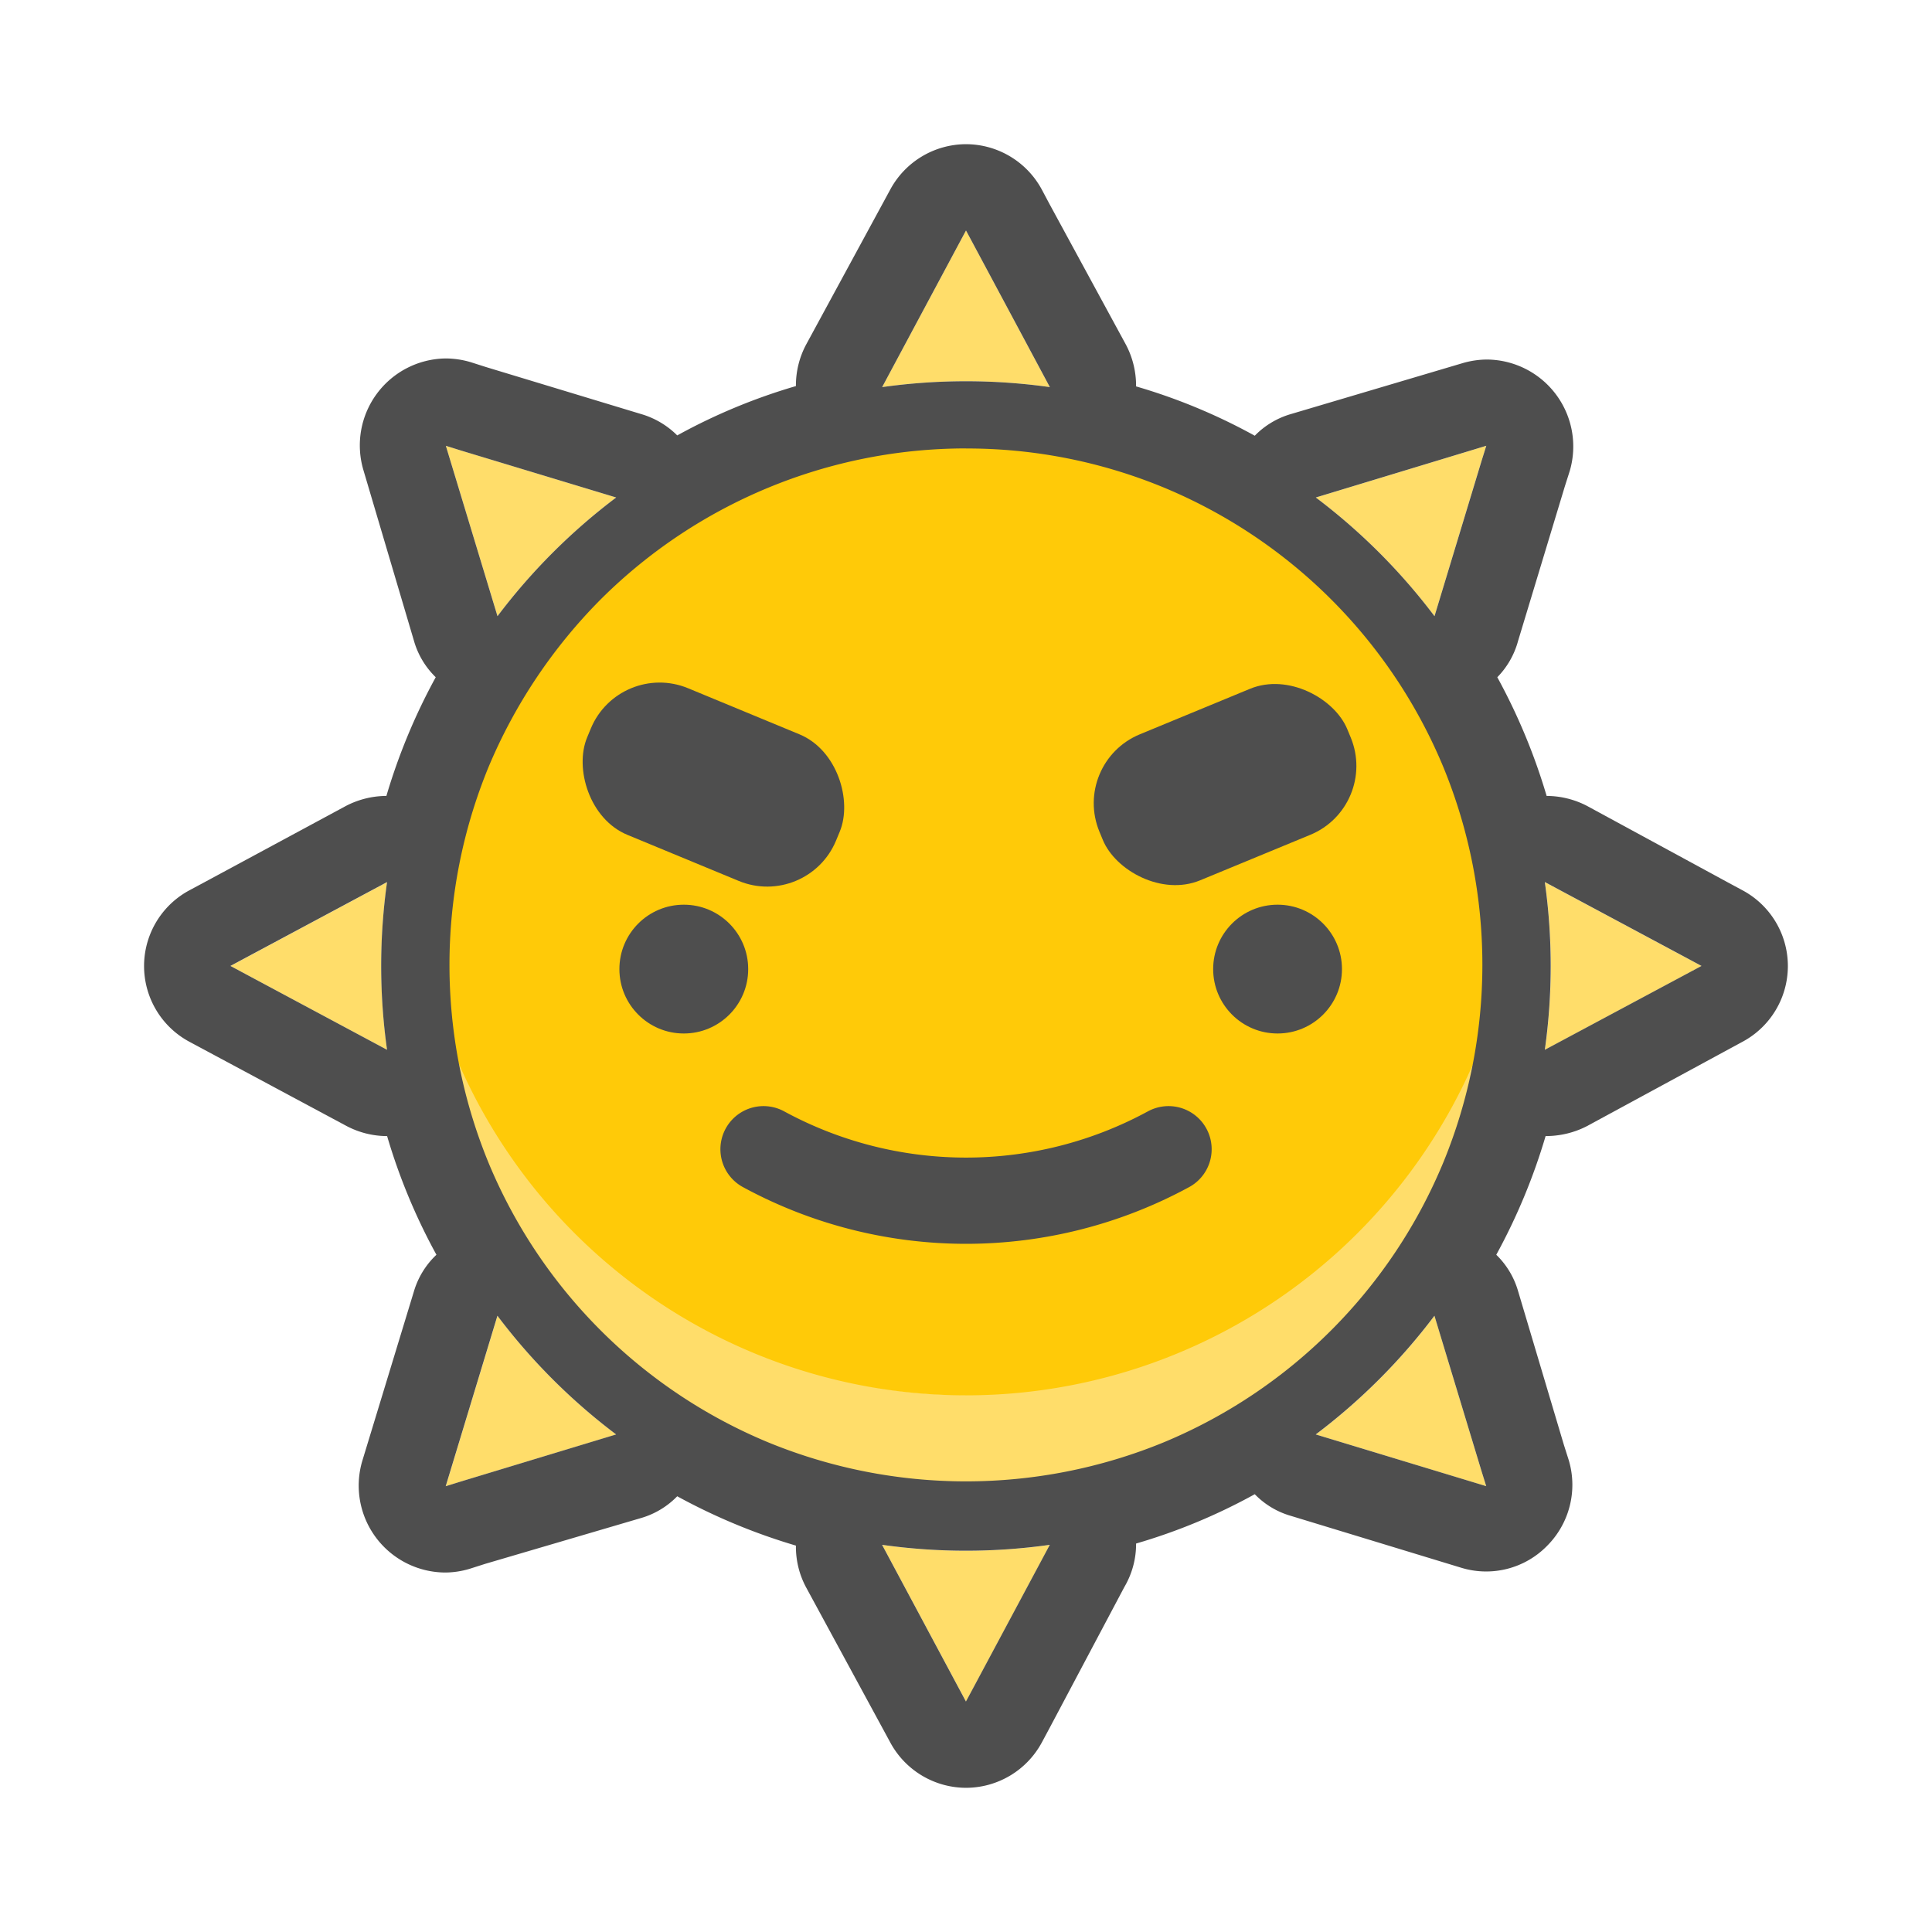 <svg width="30" height="30" viewBox="0 0 30 30" xmlns="http://www.w3.org/2000/svg">
    <g transform="translate(2.143 2.143)" fill="none" fill-rule="evenodd">
        <path d="m12.975 1.655 1.184 2.213a9.348 9.348 0 0 0-2.604 0l1.302-2.432.118.22zM20.893 12.857a7.983 7.983 0 0 1-.605 3.07 8.004 8.004 0 0 1-7.43 4.966 8.004 8.004 0 0 1-8.037-8.036v-.6a8.036 8.036 0 0 0 15.997 0c.075.198.075.397.075.6z" fill="#FFDD6A"/>
        <path d="M21.415 11.75a8.597 8.597 0 0 1-17.115 0 8.597 8.597 0 0 1 17.115 0z" fill="#FFCA08"/>
        <path d="m24.059 12.74-2.213-1.185c.122.864.122 1.74 0 2.604l2.433-1.302-.22-.118zM1.655 12.74l2.213-1.185a9.348 9.348 0 0 0 0 2.604l-2.432-1.302.22-.118zM5.02 20.86l2.405-.728a9.386 9.386 0 0 1-1.843-1.843l-.803 2.647.24-.075zM20.86 5.02l-.728 2.405a9.386 9.386 0 0 0-1.843-1.843l2.647-.803-.075.24zM20.86 20.695l-.728-2.406a9.386 9.386 0 0 1-1.843 1.843l2.647.804-.075-.241zM5.02 4.854l2.405.728a9.386 9.386 0 0 0-1.843 1.843L4.78 4.779l.24.075zM12.975 24.059l1.184-2.213a9.348 9.348 0 0 1-2.604 0l1.302 2.433.118-.22z" fill="#FFDD6A"/>
        <path d="m12.857 1.436.118.22 1.184 2.212a9.348 9.348 0 0 0-2.604 0l1.302-2.432m8.079 3.343-.075.24-.729 2.406a9.386 9.386 0 0 0-1.843-1.843l2.647-.803m-16.157 0 .24.075 2.406.728a9.386 9.386 0 0 0-1.843 1.843L4.78 4.779m8.078.042a8.004 8.004 0 0 1 3.07.606A8.036 8.036 0 0 1 20.27 9.77a8.073 8.073 0 0 1 0 6.134 8.036 8.036 0 0 1-4.344 4.35 8.084 8.084 0 0 1-6.14 0 8.036 8.036 0 0 1-4.344-4.344 8.084 8.084 0 0 1 0-6.14 8.164 8.164 0 0 1 1.74-2.603 8.036 8.036 0 0 1 5.674-2.347m8.99 6.734 2.212 1.184.22.118-2.433 1.302a9.348 9.348 0 0 0 0-2.604m-17.978 0a9.348 9.348 0 0 0 0 2.604l-2.432-1.302.22-.118 2.212-1.184m1.714 6.734a9.386 9.386 0 0 0 1.843 1.843l-2.405.729-.241.075.803-2.647m14.55 0 .729 2.406.075.24-2.647-.803a9.386 9.386 0 0 0 1.843-1.843m-5.973 3.557-1.184 2.213-.118.22-1.302-2.433c.864.122 1.74.122 2.604 0M12.857.096a1.34 1.34 0 0 0-1.178.708l-1.308 2.41a1.35 1.35 0 0 0-.155.638 9.107 9.107 0 0 0-1.843.766 1.312 1.312 0 0 0-.562-.332l-2.406-.729-.235-.075a1.382 1.382 0 0 0-.391-.059 1.35 1.35 0 0 0-1.28 1.73l.787 2.658c.061.213.178.407.337.562a9.359 9.359 0 0 0-.766 1.843 1.371 1.371 0 0 0-.627.155l-2.207 1.19-.22.118a1.334 1.334 0 0 0 0 2.357l2.438 1.307c.193.101.408.155.627.155a9.252 9.252 0 0 0 .766 1.843 1.28 1.28 0 0 0-.348.563l-.804 2.64a1.35 1.35 0 0 0 1.28 1.731c.133 0 .265-.02.392-.059l.235-.075 2.422-.712a1.28 1.28 0 0 0 .562-.338 9.359 9.359 0 0 0 1.843.766c-.003.224.05.445.155.643l1.308 2.41a1.34 1.34 0 0 0 1.178.708 1.34 1.34 0 0 0 1.179-.707l.118-.22 1.162-2.191c.12-.204.184-.438.182-.675a9.043 9.043 0 0 0 1.843-.766c.155.16.349.276.563.337l2.64.804a1.323 1.323 0 0 0 1.334-.337c.35-.349.48-.862.338-1.334l-.075-.236-.712-2.39a1.28 1.28 0 0 0-.338-.562 9.359 9.359 0 0 0 .766-1.843c.224 0 .444-.052.643-.155l2.41-1.307a1.334 1.334 0 0 0 0-2.357l-.219-.118-2.191-1.19a1.371 1.371 0 0 0-.627-.155 9.359 9.359 0 0 0-.766-1.843 1.28 1.28 0 0 0 .322-.562l.728-2.406.075-.235a1.35 1.35 0 0 0-1.28-1.73c-.133 0-.264.02-.391.058l-2.657.788a1.28 1.28 0 0 0-.563.337 9.043 9.043 0 0 0-1.843-.766 1.366 1.366 0 0 0-.155-.643l-1.19-2.19-.117-.22a1.34 1.34 0 0 0-1.179-.708z" fill="#4E4E4E" fill-rule="nonzero"/>
        <rect fill="#4E4E4E" fill-rule="nonzero" transform="rotate(22.48 8.935 10.04)" x="6.843" y="8.808" width="4.184" height="2.464" rx="1.157"/>
        <rect fill="#4E4E4E" fill-rule="nonzero" transform="rotate(157.557 16.88 10.039)" x="14.798" y="8.812" width="4.165" height="2.453" rx="1.157"/>
        <circle fill="#4E4E4E" fill-rule="nonzero" cx="8.475" cy="12.905" r="1"/>
        <circle fill="#4E4E4E" fill-rule="nonzero" cx="17.695" cy="12.905" r="1"/>
        <path d="M9.713 15.702h0a6.584 6.584 0 0 0 6.289 0h0" stroke="#4E4E4E" stroke-width="1.339" stroke-linecap="round" stroke-linejoin="round"/>
    </g>
</svg>
